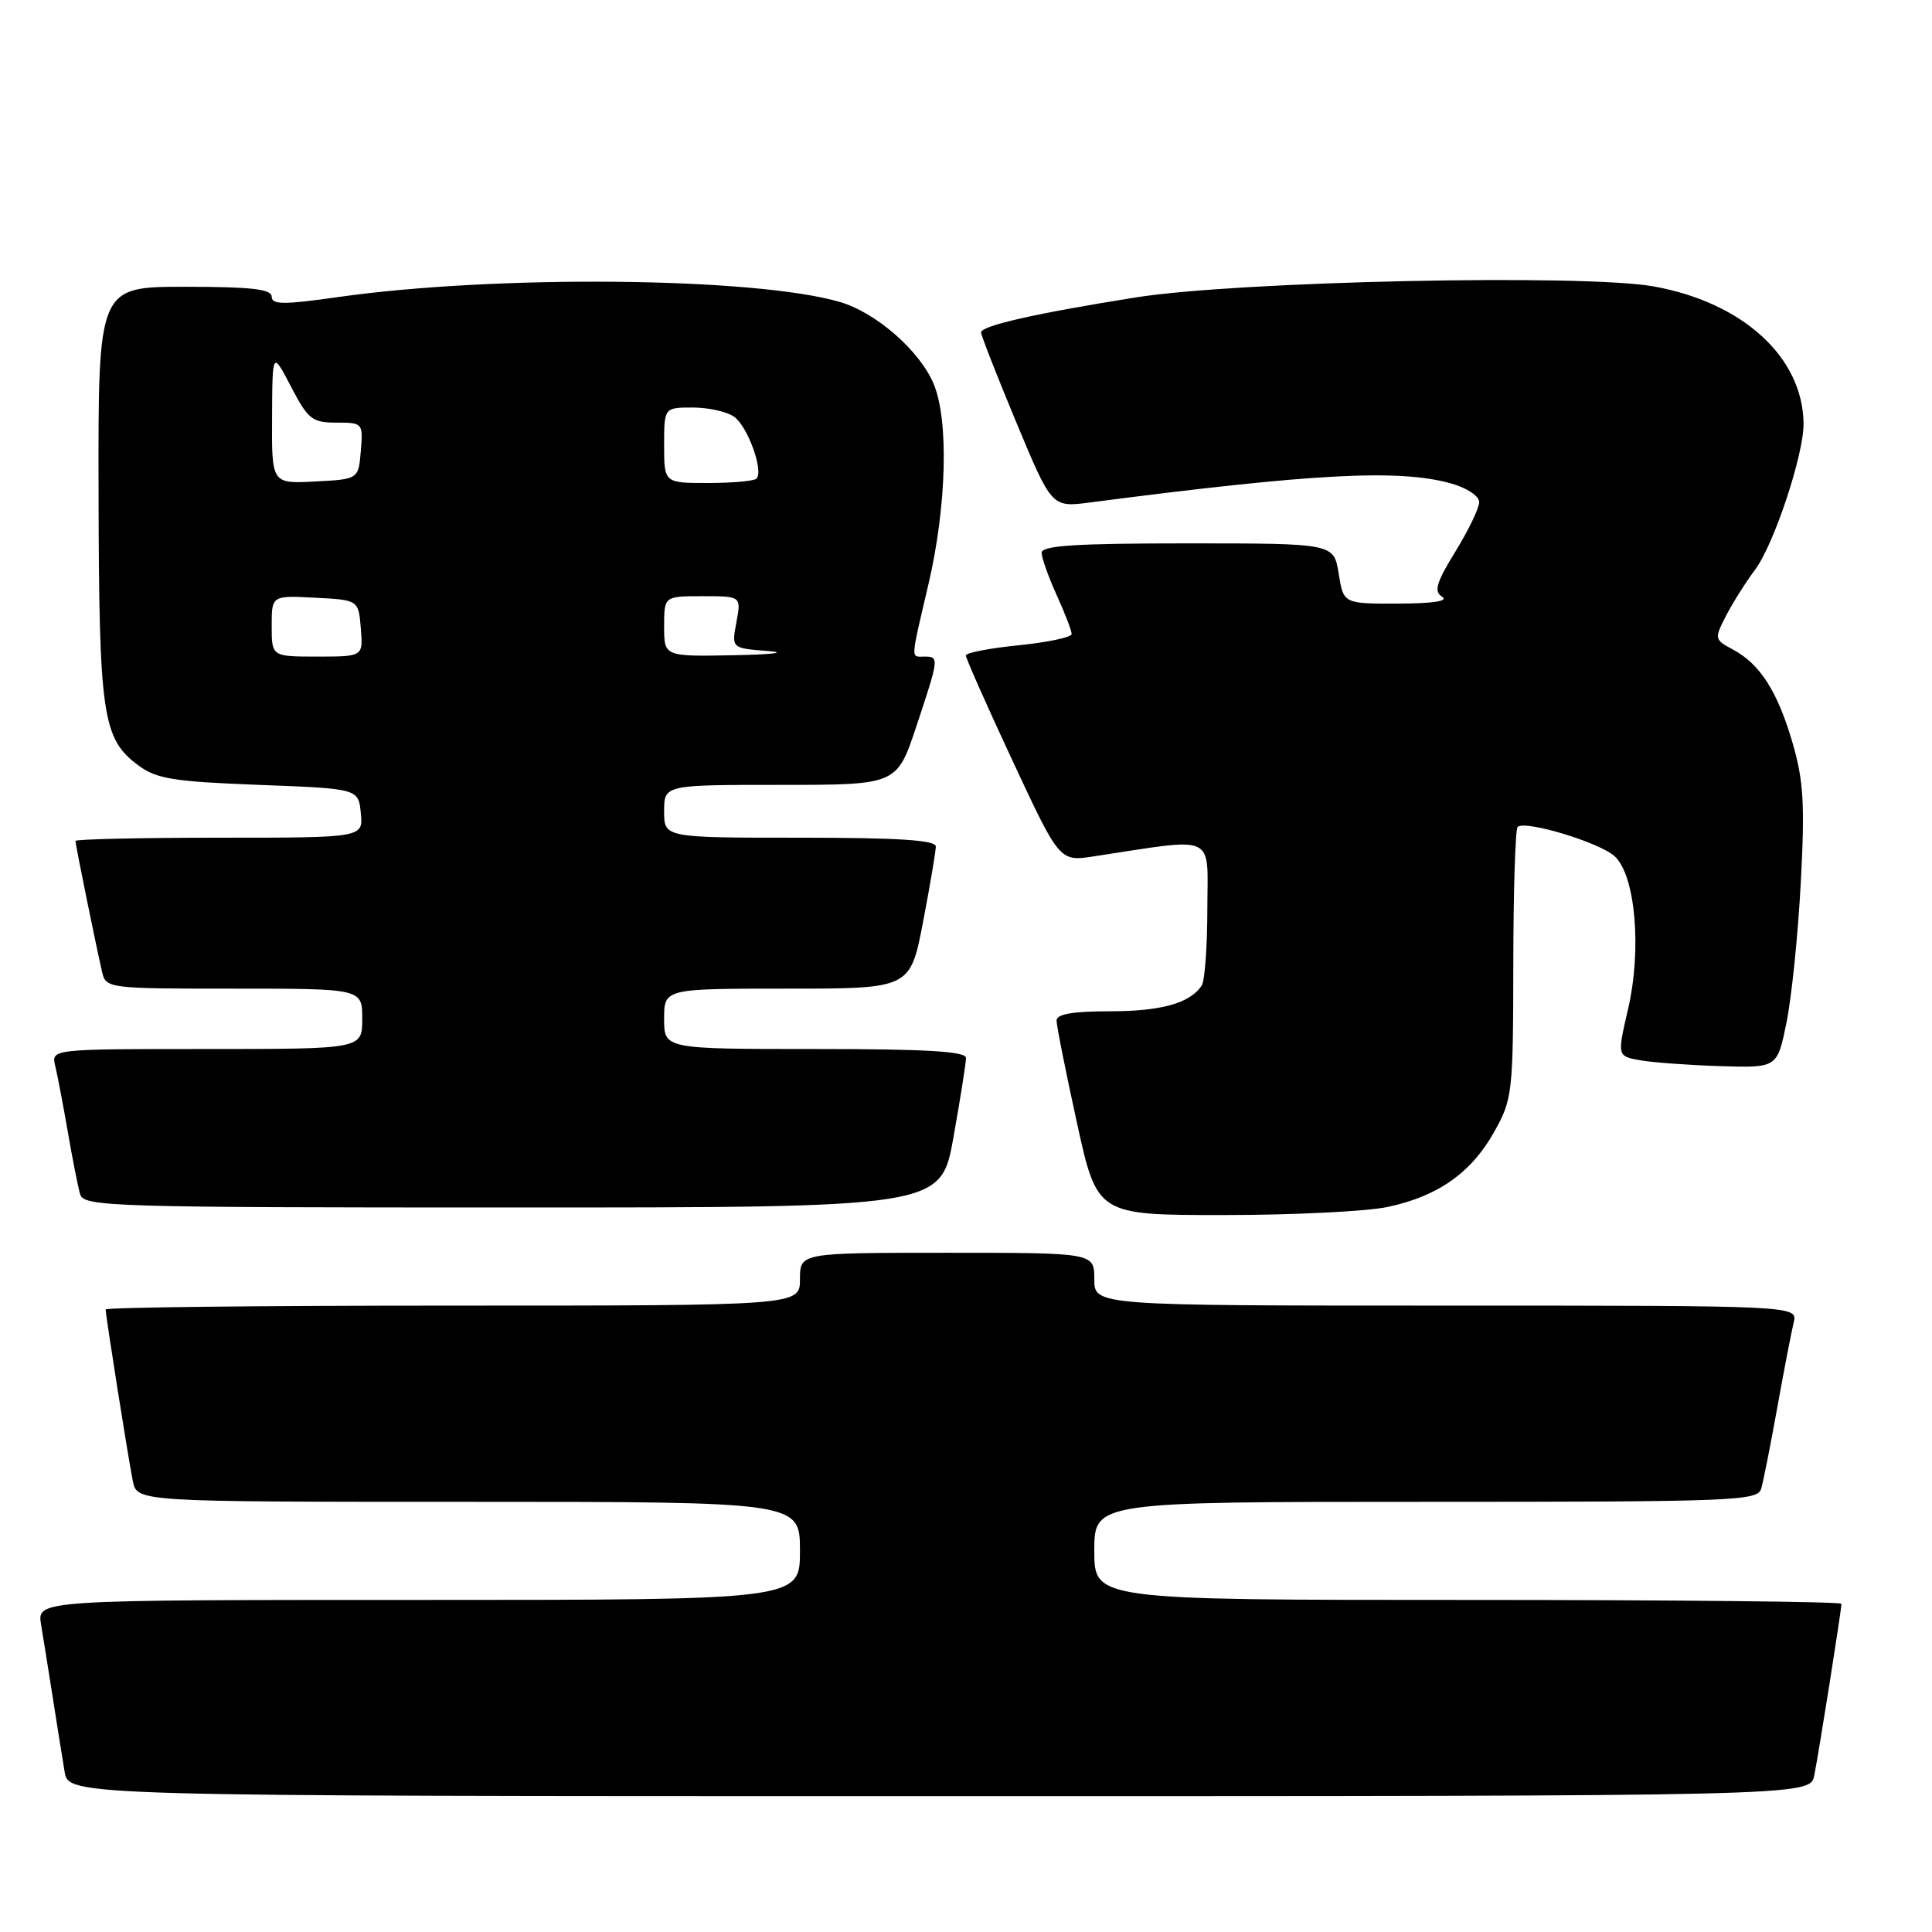 <?xml version="1.0" encoding="UTF-8" standalone="no"?>
<!DOCTYPE svg PUBLIC "-//W3C//DTD SVG 1.1//EN" "http://www.w3.org/Graphics/SVG/1.1/DTD/svg11.dtd" >
<svg xmlns="http://www.w3.org/2000/svg" xmlns:xlink="http://www.w3.org/1999/xlink" version="1.1" viewBox="0 0 256 256">
 <g >
 <path fill="currentColor"
d=" M 240.40 235.25 C 241.00 232.27 244.00 213.35 244.00 212.51 C 244.00 212.23 221.73 212.00 194.50 212.00 C 145.00 212.00 145.00 212.00 145.00 205.50 C 145.00 199.00 145.00 199.00 188.93 199.00 C 229.91 199.00 232.90 198.88 233.37 197.25 C 233.65 196.29 234.61 191.45 235.50 186.50 C 236.39 181.55 237.37 176.49 237.67 175.25 C 238.22 173.00 238.22 173.00 191.61 173.00 C 145.00 173.00 145.00 173.00 145.00 169.50 C 145.00 166.00 145.00 166.00 125.50 166.00 C 106.00 166.00 106.00 166.00 106.00 169.50 C 106.00 173.00 106.00 173.00 60.00 173.00 C 34.70 173.00 14.00 173.23 14.00 173.51 C 14.00 174.35 17.00 193.27 17.60 196.25 C 18.16 199.00 18.16 199.00 62.08 199.00 C 106.00 199.00 106.00 199.00 106.00 205.50 C 106.00 212.00 106.00 212.00 55.45 212.00 C 4.91 212.00 4.91 212.00 5.44 215.25 C 5.74 217.04 6.44 221.43 7.00 225.00 C 7.56 228.57 8.26 232.96 8.56 234.75 C 9.09 238.00 9.09 238.00 124.47 238.00 C 239.84 238.00 239.84 238.00 240.40 235.25 Z  M 183.91 159.92 C 190.56 158.50 194.96 155.39 198.00 149.96 C 200.40 145.68 200.50 144.81 200.52 127.82 C 200.53 118.09 200.79 109.88 201.09 109.58 C 202.03 108.63 211.91 111.61 213.94 113.45 C 216.70 115.95 217.57 125.79 215.72 133.73 C 214.28 139.96 214.28 139.96 217.39 140.50 C 219.10 140.80 223.87 141.14 227.99 141.27 C 235.49 141.50 235.49 141.50 236.72 135.50 C 237.39 132.20 238.25 123.87 238.61 116.99 C 239.17 106.66 238.98 103.45 237.55 98.52 C 235.55 91.64 233.23 88.00 229.63 86.07 C 227.16 84.75 227.14 84.64 228.70 81.61 C 229.58 79.90 231.31 77.15 232.55 75.50 C 235.05 72.17 239.01 60.25 238.98 56.14 C 238.90 47.35 230.95 40.07 219.10 37.95 C 209.78 36.28 164.00 37.26 150.50 39.41 C 137.24 41.52 130.00 43.16 130.00 44.05 C 130.00 44.45 132.11 49.83 134.68 56.00 C 139.36 67.24 139.36 67.24 144.43 66.58 C 174.03 62.73 185.33 62.13 192.25 64.05 C 194.36 64.64 196.00 65.72 196.00 66.53 C 196.00 67.32 194.58 70.27 192.85 73.08 C 190.29 77.24 189.97 78.37 191.10 79.08 C 191.99 79.65 189.85 79.97 185.26 79.98 C 178.02 80.00 178.02 80.00 177.38 76.00 C 176.74 72.00 176.74 72.00 157.37 72.00 C 142.53 72.00 138.01 72.29 138.02 73.25 C 138.03 73.94 138.93 76.46 140.02 78.86 C 141.11 81.26 142.00 83.57 142.00 84.01 C 142.00 84.44 138.85 85.11 135.00 85.50 C 131.15 85.89 127.99 86.49 127.98 86.85 C 127.97 87.21 130.76 93.50 134.18 100.83 C 140.40 114.17 140.40 114.17 144.95 113.47 C 161.40 110.97 160.00 110.33 159.98 120.42 C 159.98 125.41 159.64 130.00 159.23 130.60 C 157.68 132.93 153.86 134.00 147.07 134.00 C 142.13 134.00 140.00 134.37 140.00 135.23 C 140.00 135.91 141.21 141.98 142.69 148.73 C 145.38 161.00 145.38 161.00 162.14 161.00 C 171.36 161.00 181.16 160.52 183.91 159.92 Z  M 126.34 150.69 C 127.25 145.57 128.00 140.85 128.00 140.19 C 128.00 139.31 122.82 139.00 108.00 139.00 C 88.00 139.00 88.00 139.00 88.00 135.00 C 88.00 131.00 88.00 131.00 104.31 131.00 C 120.61 131.00 120.61 131.00 122.31 122.16 C 123.24 117.30 124.00 112.80 124.00 112.16 C 124.00 111.32 119.02 111.00 106.00 111.00 C 88.00 111.00 88.00 111.00 88.00 107.50 C 88.00 104.00 88.00 104.00 103.42 104.00 C 118.84 104.00 118.84 104.00 121.42 96.25 C 124.44 87.17 124.46 87.00 122.50 87.00 C 120.65 87.00 120.61 87.76 123.04 77.34 C 125.44 67.05 125.73 55.69 123.72 50.88 C 121.88 46.48 116.08 41.41 111.28 40.01 C 100.00 36.72 65.69 36.39 44.75 39.37 C 37.58 40.39 36.00 40.38 36.00 39.31 C 36.00 38.31 33.30 38.00 24.50 38.00 C 13.00 38.00 13.00 38.00 13.06 65.25 C 13.12 94.83 13.56 97.87 18.32 101.41 C 20.74 103.21 22.99 103.57 34.32 104.00 C 47.50 104.50 47.50 104.50 47.81 107.75 C 48.13 111.00 48.13 111.00 29.06 111.00 C 18.58 111.00 10.00 111.20 10.00 111.43 C 10.00 111.93 12.72 125.31 13.52 128.75 C 14.03 130.97 14.23 131.00 31.02 131.00 C 48.00 131.00 48.00 131.00 48.00 135.00 C 48.00 139.00 48.00 139.00 27.39 139.00 C 6.78 139.00 6.78 139.00 7.32 141.25 C 7.62 142.49 8.37 146.43 8.99 150.00 C 9.60 153.57 10.34 157.29 10.62 158.25 C 11.10 159.89 14.70 160.00 67.90 160.00 C 124.68 160.00 124.68 160.00 126.34 150.69 Z  M 36.00 82.95 C 36.00 78.90 36.00 78.90 41.75 79.20 C 47.50 79.50 47.50 79.50 47.81 83.25 C 48.12 87.00 48.12 87.00 42.06 87.00 C 36.00 87.00 36.00 87.00 36.00 82.95 Z  M 88.00 83.00 C 88.00 79.00 88.00 79.00 93.11 79.00 C 98.22 79.00 98.22 79.00 97.58 82.44 C 96.93 85.89 96.93 85.89 101.72 86.26 C 104.40 86.47 102.45 86.72 97.25 86.82 C 88.00 87.00 88.00 87.00 88.00 83.00 Z  M 36.05 55.30 C 36.09 46.50 36.09 46.50 38.57 51.25 C 40.81 55.56 41.37 56.00 44.58 56.00 C 48.06 56.00 48.12 56.06 47.81 59.75 C 47.50 63.50 47.50 63.50 41.75 63.80 C 36.00 64.10 36.00 64.10 36.05 55.30 Z  M 88.00 59.00 C 88.00 54.00 88.00 54.00 91.81 54.00 C 93.90 54.00 96.38 54.56 97.31 55.25 C 99.11 56.57 101.21 62.45 100.24 63.42 C 99.93 63.74 97.04 64.00 93.83 64.00 C 88.00 64.00 88.00 64.00 88.00 59.00 Z "/>
</g>
</svg>